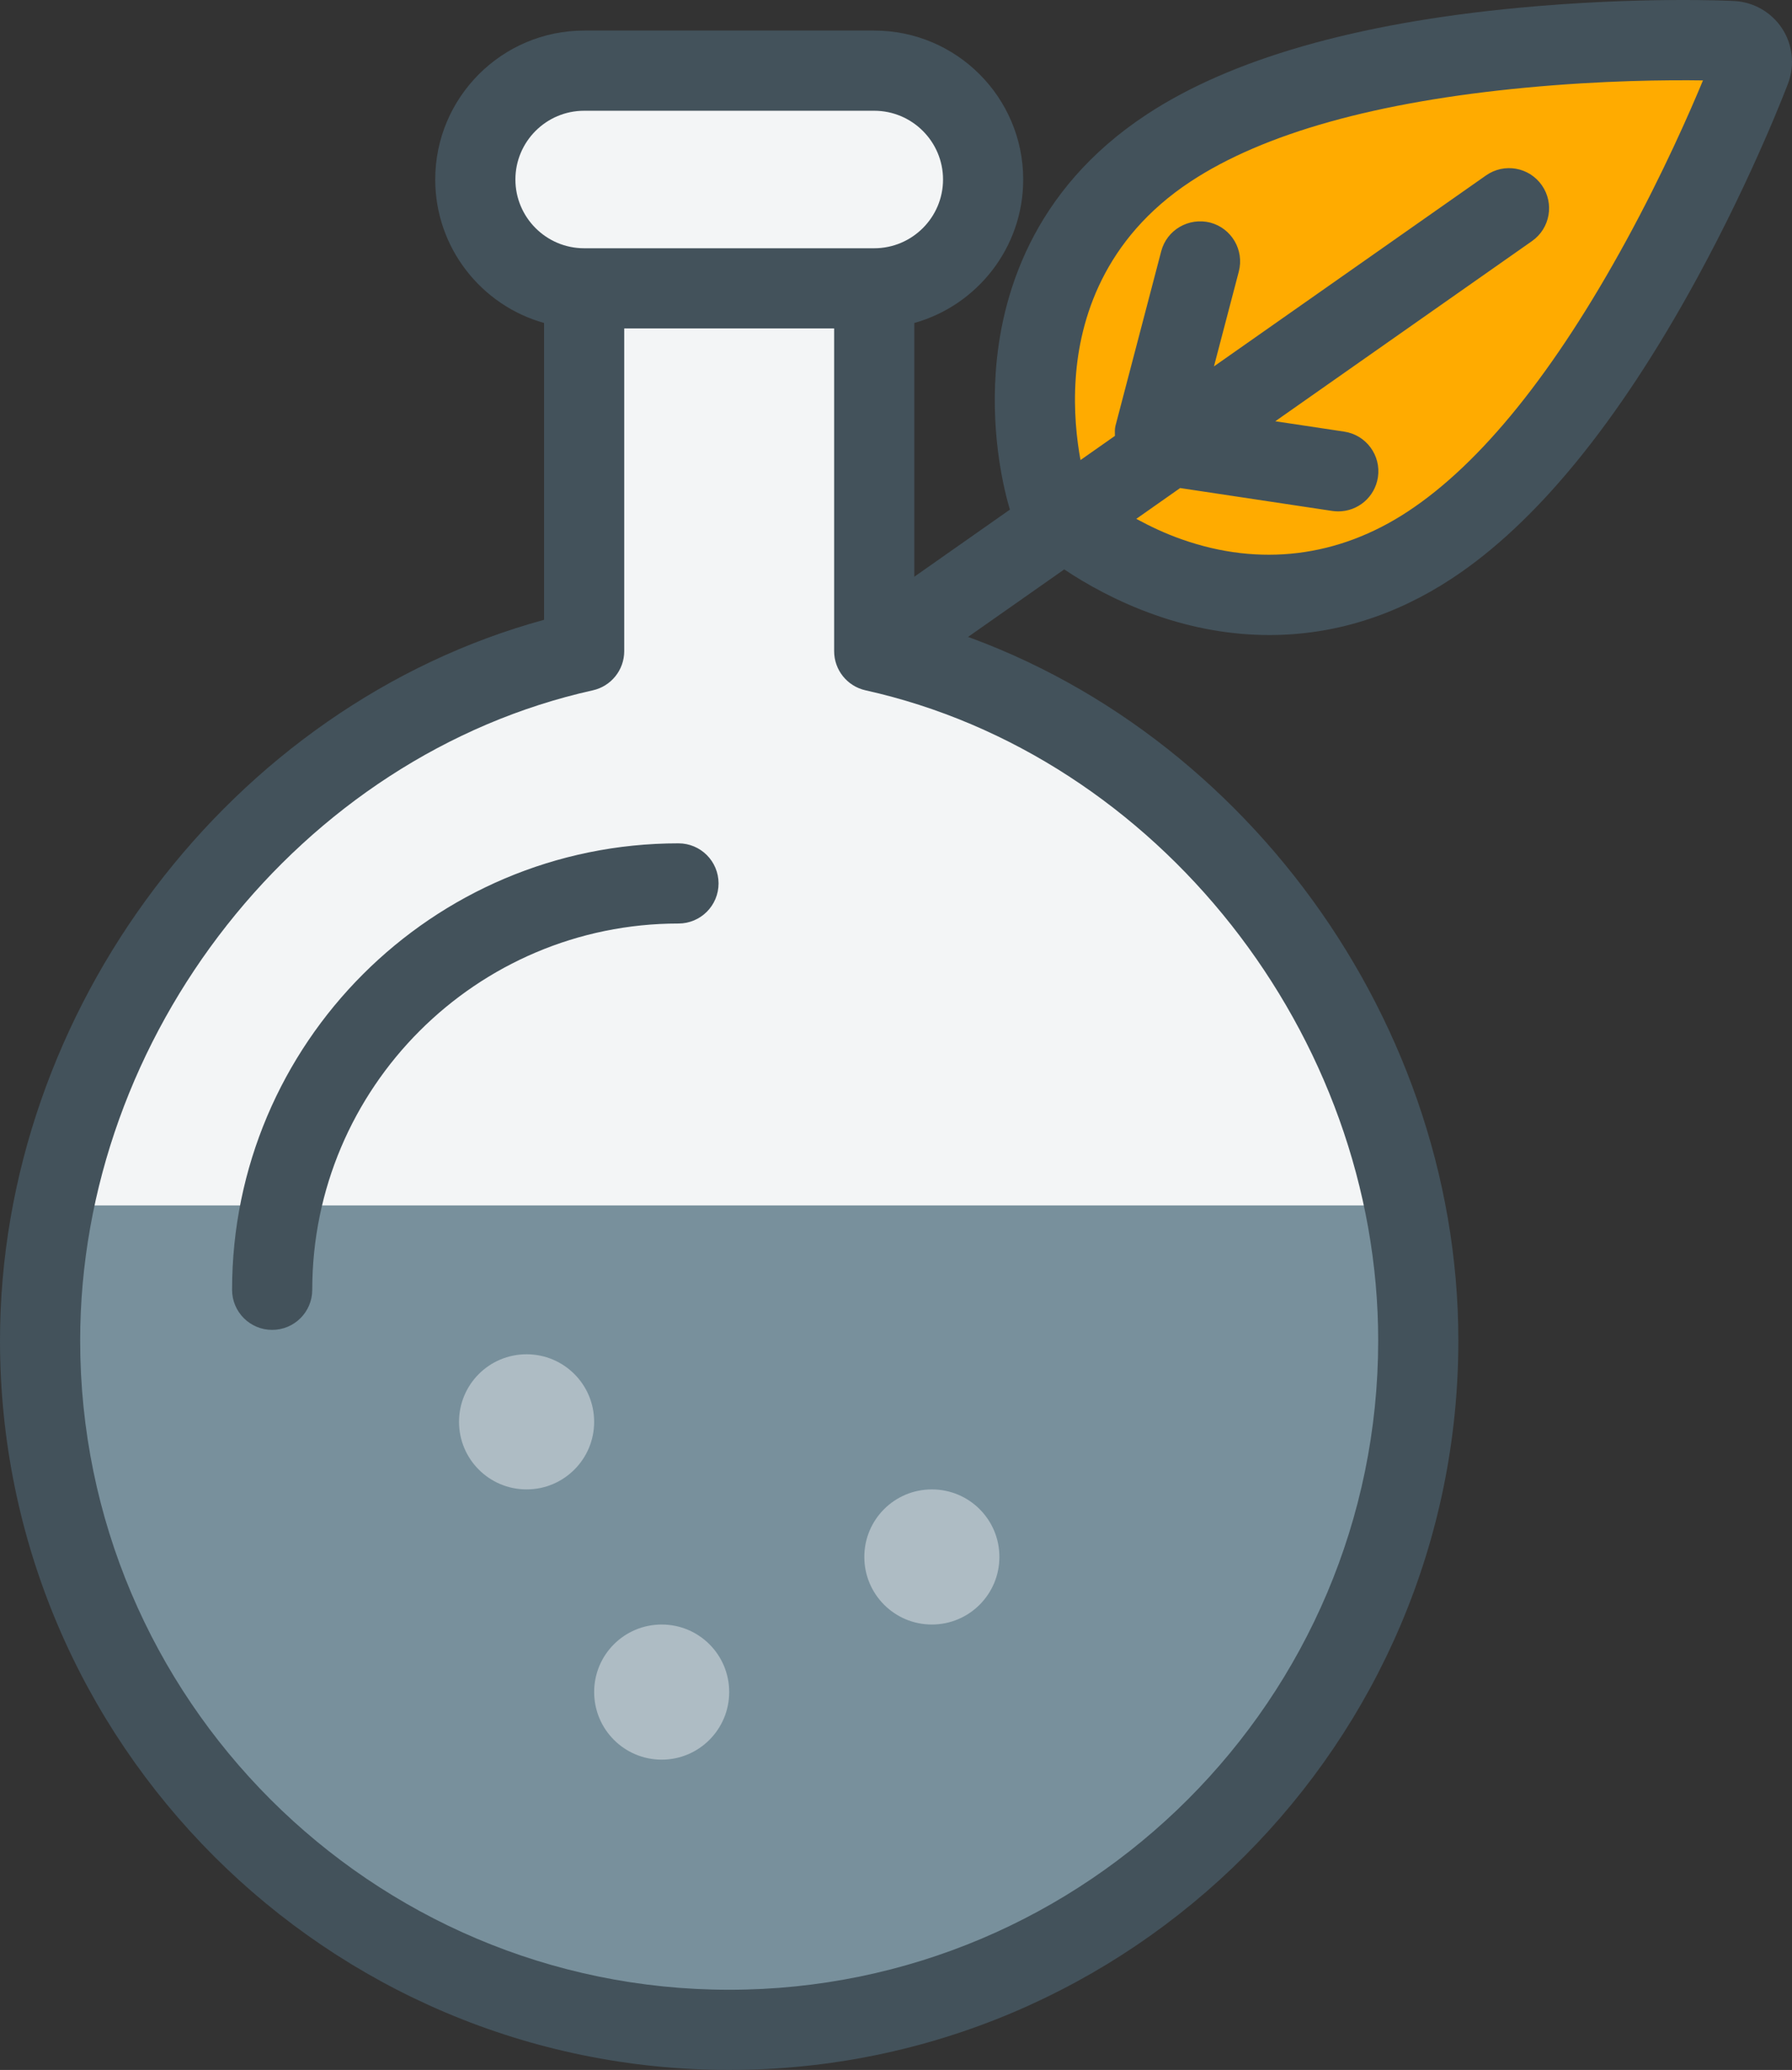 <svg xmlns="http://www.w3.org/2000/svg" xmlns:xlink="http://www.w3.org/1999/xlink" id="lab-flask-leaf" x="0" y="0" enable-background="new 0 0 874.633 1010" version="1.1" viewBox="0 0 874.633 1010" xml:space="preserve"><rect x="0" y="0" width="874.633" height="1010" fill="#333333" stroke="none"/><g id="lab-flask-leaf-lab-flask-leaf"><g id="lab-flask-leaf-flask"><g id="lab-flask-leaf-fill_1_"><path fill="#F3F5F6" d="M285.102,34.477c-29.345,0-53.112,23.805-53.112,53.111c0,29.307,23.767,53.111,53.112,53.111 v177.026C125.787,353.146,19.563,505.45,19.563,654.115c0,185.736,150.565,336.321,336.341,336.321 c185.776,0,336.322-150.585,336.322-336.321c0-148.665-106.184-300.969-265.538-336.389V140.7 c29.402,0,53.15-23.805,53.15-53.111c0-29.307-23.747-53.111-53.15-53.111H285.102"/><path fill="#78909C" d="M19.563,588.164C5.655,833.872,170.129,990.436,355.904,990.436 c185.776,0,342.034-160.69,336.322-402.272"/><g><path fill="#AEBCC4" d="M454.81,726.732c18.245,0,32.976,14.729,32.976,32.955c0,18.189-14.73,32.976-32.976,32.976 c-18.226,0-32.956-14.787-32.956-32.976C421.854,741.462,436.584,726.732,454.81,726.732z"/><path fill="#AEBCC4" d="M322.968,792.663c18.207,0,32.937,14.729,32.937,32.937 c0,18.207-14.729,32.994-32.937,32.994c-18.264,0-32.975-14.787-32.975-32.994 C289.993,807.392,304.704,792.663,322.968,792.663z"/><path fill="#AEBCC4" d="M257.017,660.801c18.226,0,32.975,14.73,32.975,32.976c0,18.188-14.749,32.956-32.975,32.956 c-18.245,0-32.975-14.768-32.975-32.956C224.042,675.531,238.772,660.801,257.017,660.801z"/></g></g><g><path fill="#43525B" d="M446.251,302.423v-144.834c30.625-8.559,53.149-36.7,53.149-70 c0-40.082-32.611-72.675-72.713-72.675H285.102c-40.082,0-72.675,32.593-72.675,72.675 c0,33.3,22.506,61.441,53.112,70v144.834C113.1,344.072,0,492.44,0,654.115 c0,196.244,159.659,355.885,355.904,355.885c196.245,0,355.885-159.641,355.885-355.885 C711.789,492.421,598.689,344.072,446.251,302.423z M251.554,87.589c0-18.494,15.055-33.548,33.548-33.548h141.586 c18.513,0,33.586,15.055,33.586,33.548c0,18.494-15.073,33.548-33.586,33.548H285.102 C266.608,121.137,251.554,106.082,251.554,87.589z M355.904,970.873c-174.676,0-316.777-142.101-316.777-316.758 c0-149.162,107.579-285.57,250.216-317.284c8.96-2.006,15.322-9.935,15.322-19.105V160.263h102.46v157.462 c0,9.17,6.362,17.099,15.322,19.105c142.637,31.695,250.216,168.103,250.216,317.284 C672.663,828.771,530.561,970.873,355.904,970.873z"/><path fill="#43525B" d="M331.144,411.493c-120.131,0-217.872,97.721-217.872,217.843 c0,10.812,8.75,19.562,19.563,19.562c10.813,0,19.564-8.75,19.564-19.562c0-98.543,80.183-178.717,178.745-178.717 c10.813,0,19.564-8.75,19.564-19.563C350.708,420.243,341.958,411.493,331.144,411.493z"/></g></g><g id="lab-flask-leaf-leaf"><g id="lab-flask-leaf-fill"><path fill="#FFAB00" d="M742.912,23.282c56.187-5.273,100.625-3.343,102.497-3.248 c3.228,0.153,6.229,1.853,7.986,4.547c1.796,2.713,2.178,6.114,1.031,9.17 c-0.649,1.758-16.41,43.368-43.444,92.888c-36.644,67.096-74.661,113.98-113.024,139.236 c-49.481,32.612-96.67,26.632-127.448,15.819c-32.975-11.501-54.239-30.53-55.118-31.351 c-0.648-0.592-1.223-1.204-1.681-1.93c-0.477-0.688-0.841-1.49-1.108-2.292 c-0.42-1.147-9.514-28.199-7.088-63.027c2.255-32.574,15.322-78.234,64.823-110.847 C608.719,46.972,666.779,30.484,742.912,23.282z"/></g><path fill="#43525B" d="M869.787,13.882c-5.196-7.929-13.946-12.934-23.384-13.393 c-1.91-0.095-45.947-2.254-105.325,3.324c-79.323,7.489-140.401,25.027-181.497,52.099 c-56.187,37.006-71.031,88.856-73.592,125.825c-2.234,32.363,4.242,58.002,6.916,66.924l-69.694,48.908 c-8.846,6.209-10.985,18.398-4.776,27.244c3.802,5.426,9.858,8.33,16.029,8.33c3.879,0,7.795-1.147,11.215-3.553 l73.744-51.755c10.719,7.146,25.945,15.8,44.61,22.314c18.302,6.439,36.987,9.706,55.519,9.706 c31.352,0,61.346-9.304,89.162-27.645c41.019-26.995,81.215-76.19,119.443-146.19 c28.104-51.487,44.457-95.065,44.592-95.39C876.073,31.726,874.946,21.696,869.787,13.882z M793.807,117.259 c-35.115,64.326-70.994,108.821-106.625,132.282c-34.082,22.487-72.369,26.996-110.234,13.679 c-8.54-2.98-15.8-6.515-22.354-10.049l21.398-15.036l74.279,11.176c0.975,0.134,1.968,0.21,2.923,0.21 c9.534,0,17.863-6.954,19.335-16.659c1.604-10.68-5.751-20.652-16.449-22.257l-33.645-5.062l125.309-87.921 c8.846-6.209,10.986-18.398,4.776-27.243c-6.191-8.846-18.379-11.004-27.243-4.776l-132.779,93.174l12.132-46.272 c2.732-10.45-3.515-21.149-13.966-23.9c-10.45-2.617-21.148,3.516-23.9,13.966L544.45,207.72 c-0.44,1.681-0.286,3.324-0.286,4.967l-16.793,11.788c-1.834-9.935-3.458-24.053-2.331-40.024 c1.949-28.161,13.259-67.669,56.054-95.868c35.707-23.518,90.767-38.936,163.652-45.813 c37.79-3.573,69.599-3.783,86.431-3.535C824.624,55.034,811.746,84.398,793.807,117.259z"/></g></g></svg>